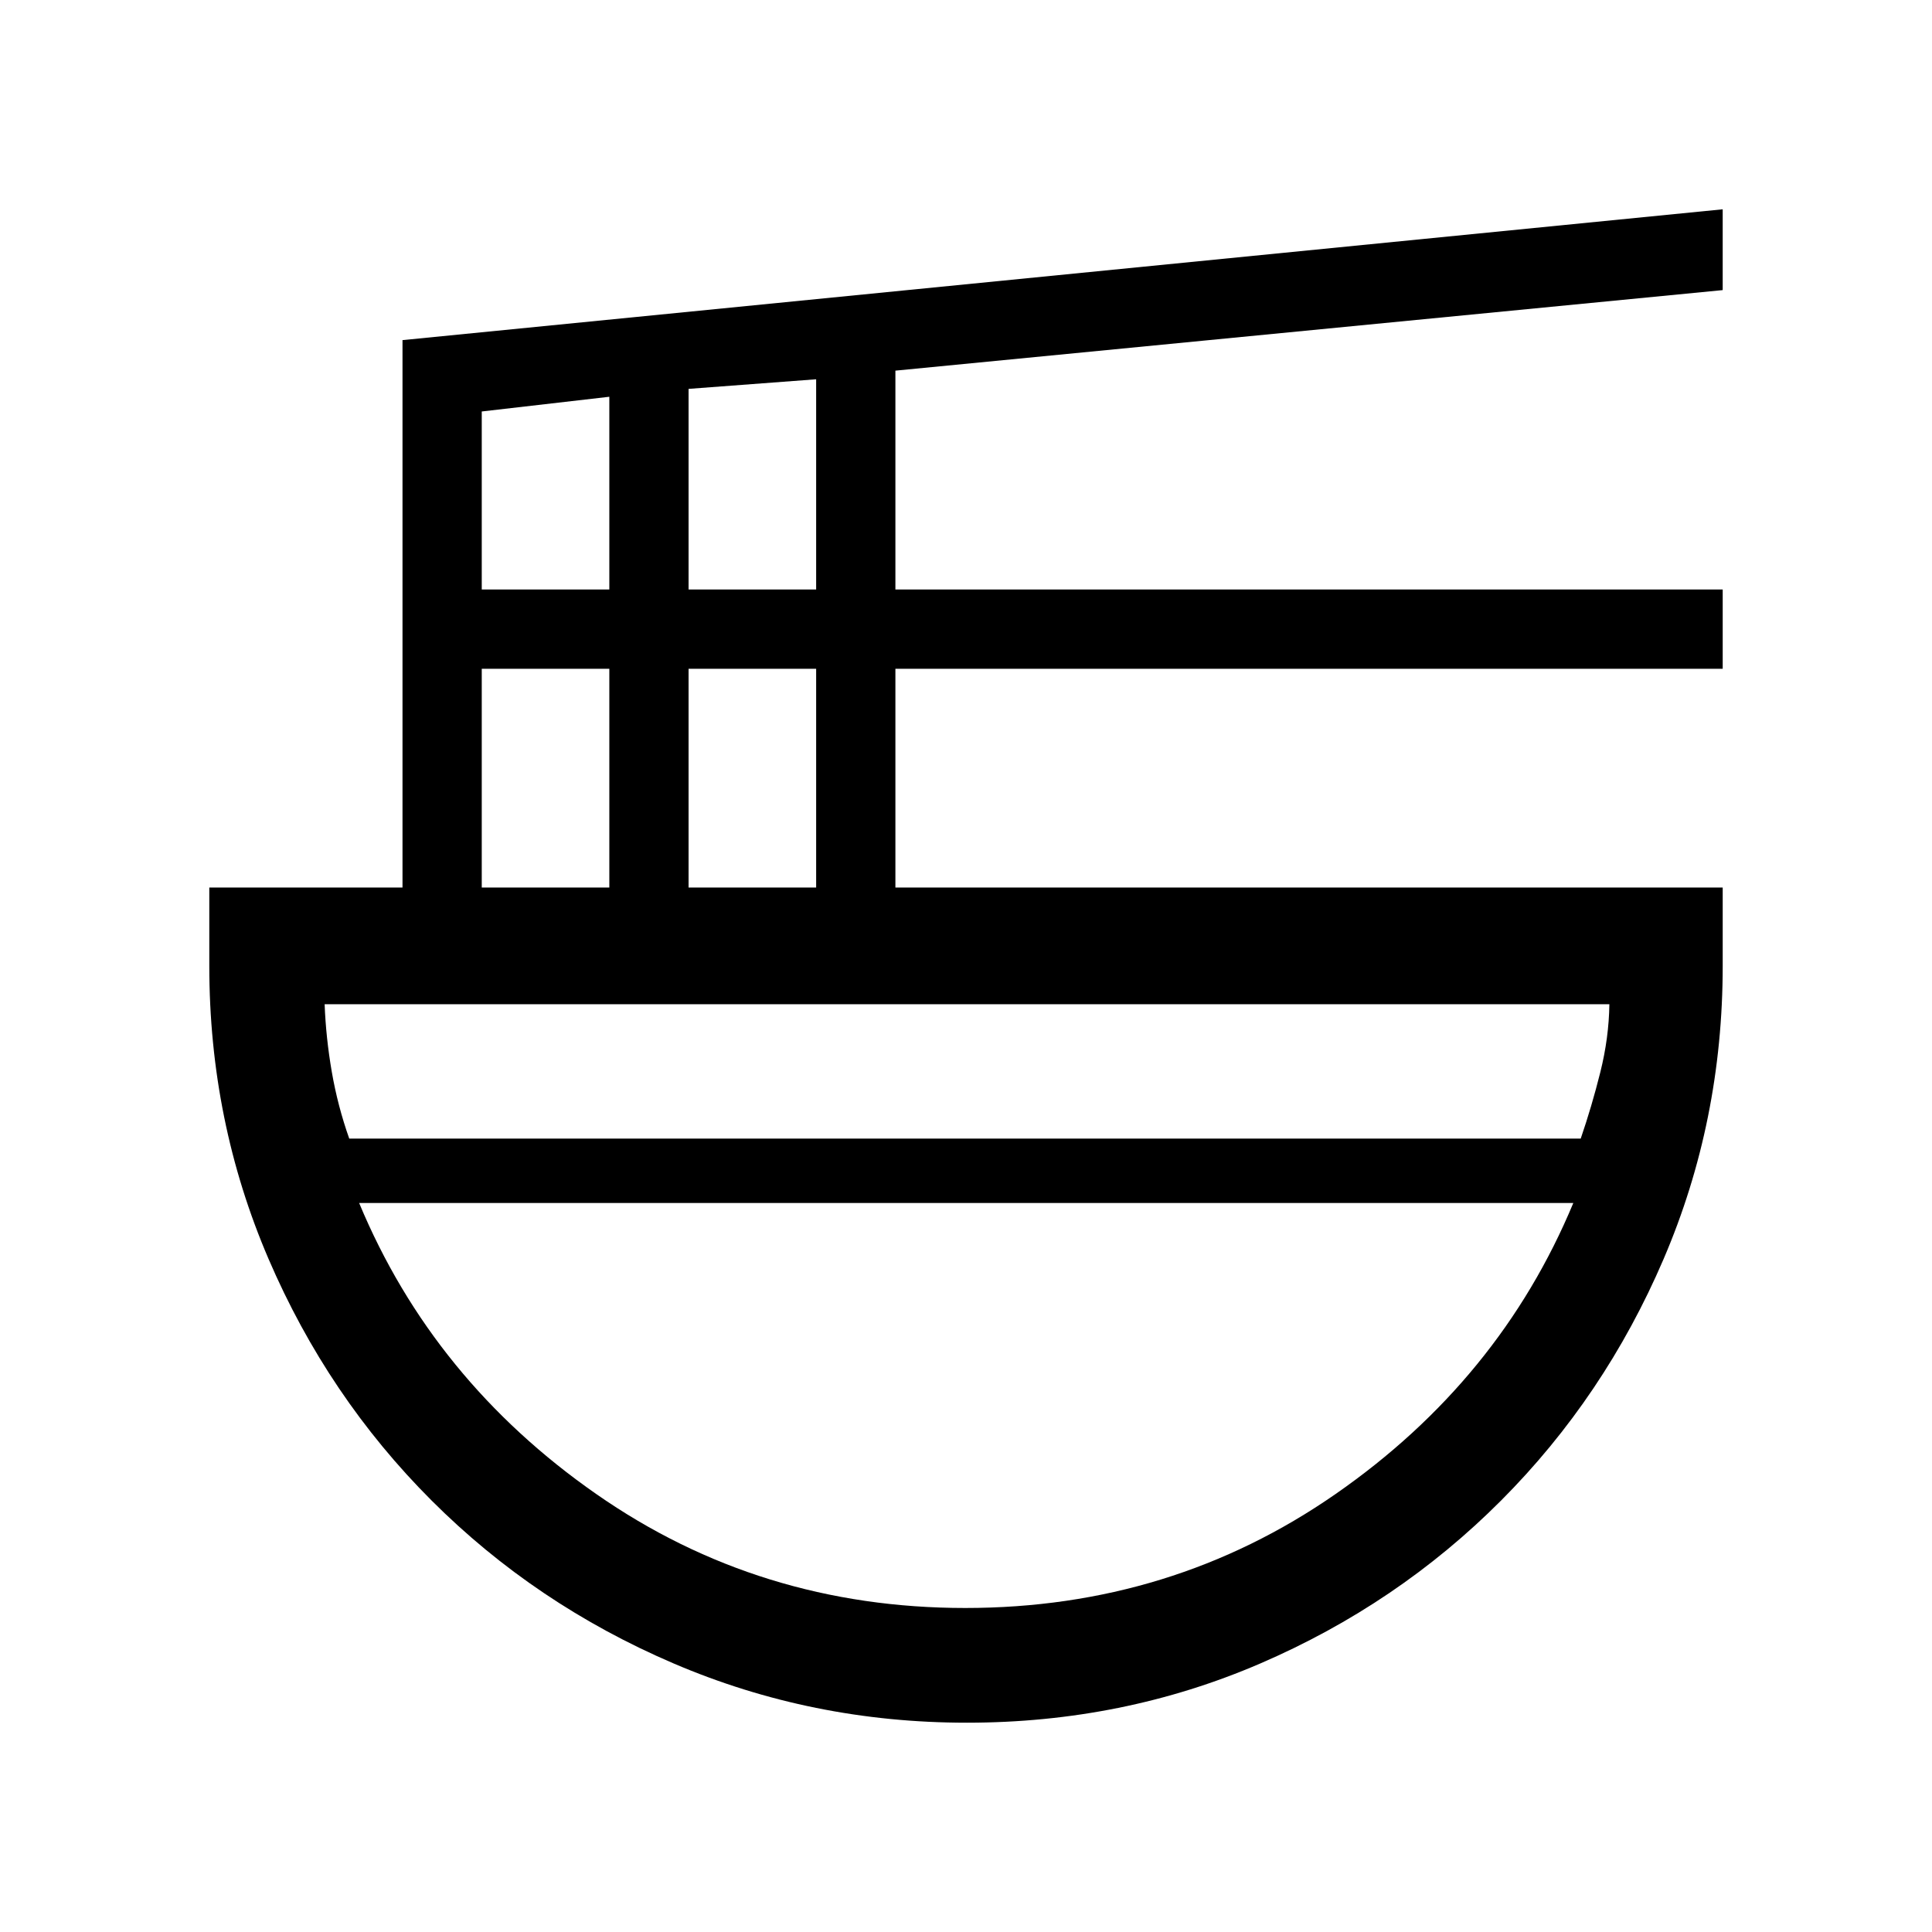 <svg xmlns="http://www.w3.org/2000/svg" height="20" viewBox="0 -960 960 960" width="20"><path d="M480.41-104q-76.95 0-145.67-29.43-68.73-29.44-120.28-80.97-51.56-51.53-81.01-120.02Q104-402.92 104-480v-39h96v-272l656-65v40.15l-411.08 40.02v108.75H856v39.39H444.92V-519H856v39q0 77.08-29.36 145.58-29.36 68.49-80.76 120.02-51.4 51.53-119.64 80.97Q558-104 480.41-104ZM239.38-519h63.39v-108.69h-63.39V-519Zm0-148.08h63.39v-95.77l-63.39 7.31v88.46ZM342.15-519h63.39v-108.69h-63.39V-519Zm0-148.08h63.39v-104.46l-63.39 4.77v99.69ZM173.54-394.23h611.91q5.47-15.92 9.74-33 4.27-17.08 4.5-33.77H161.31q.63 16.69 3.56 33.61 2.93 16.93 8.67 33.16ZM479.62-161q102.49 0 184.01-56.62 81.52-56.61 118.14-144.61H178.46q36.62 88 117.82 144.61Q377.49-161 479.62-161Zm.38-201.23Zm-.77-32Zm.77 32v-32 32Z"/></svg>